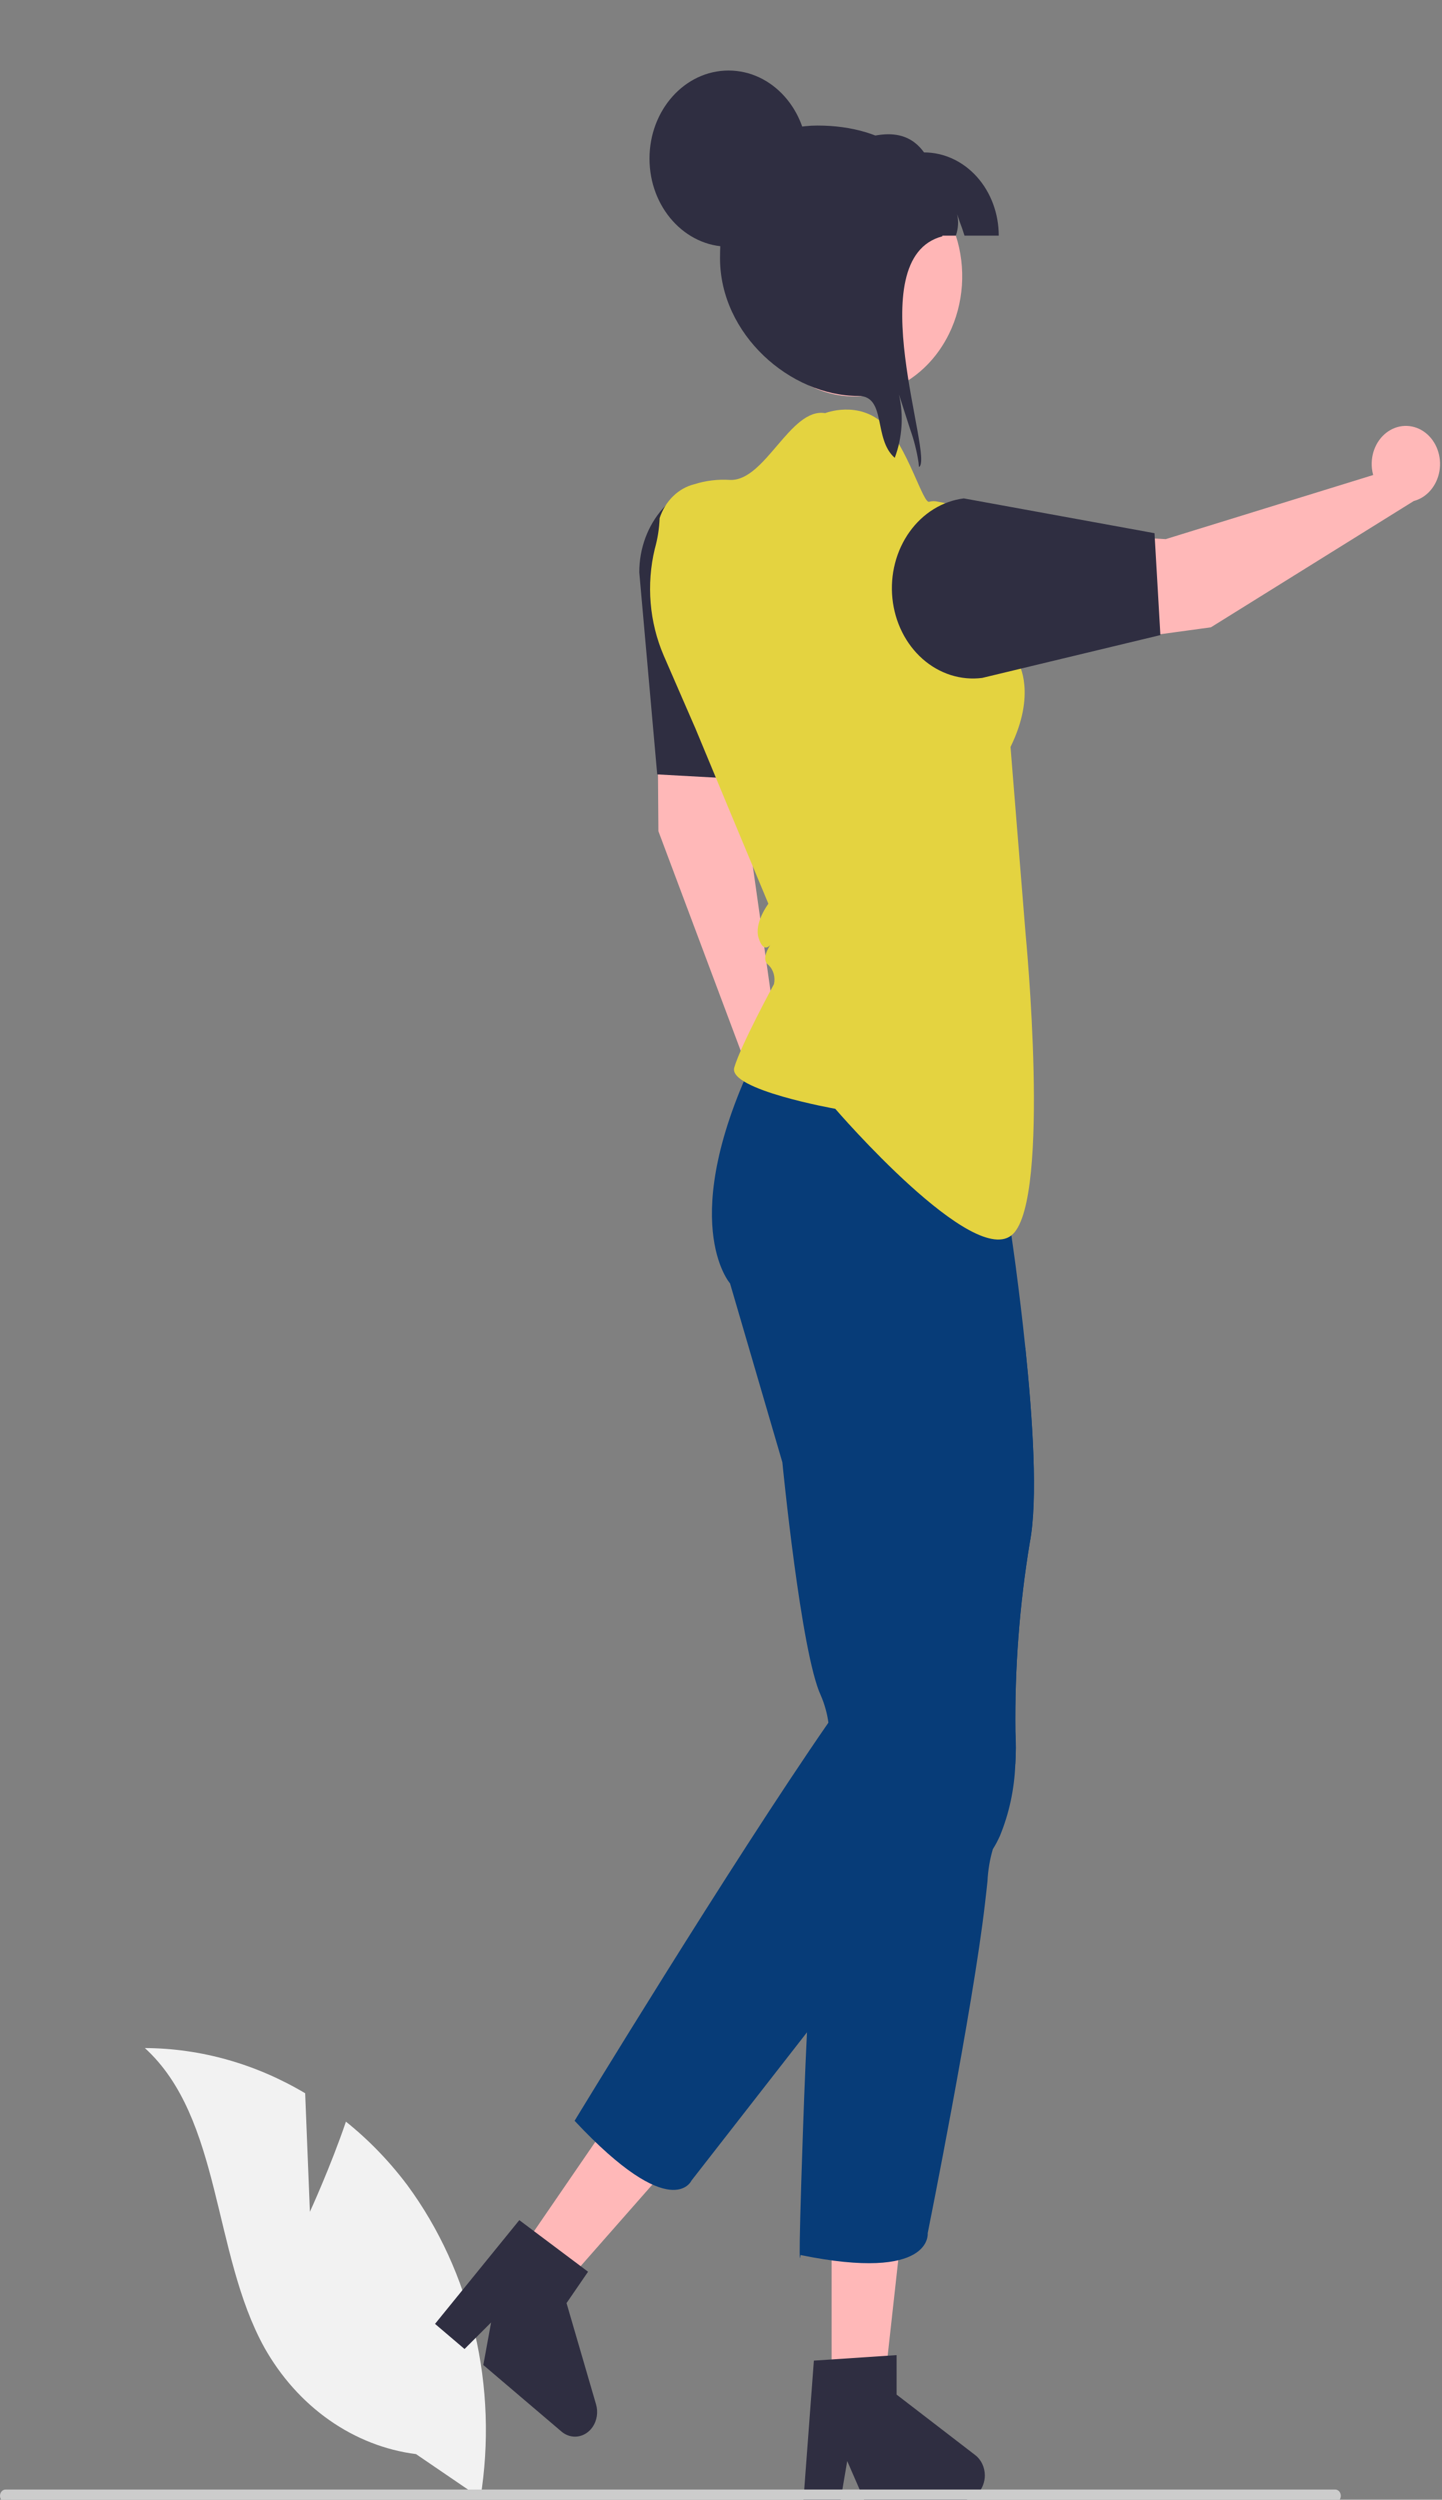 <svg width="273" height="473" viewBox="0 0 273 473" fill="none" xmlns="http://www.w3.org/2000/svg">
<rect x="0" y="0" width="273" height="473" fill="#808080" stroke="none"/>
<g clip-path="url(#clip0_468_605)">
<path d="M58.669 418.523L57.773 396.089C48.433 390.529 38.015 387.592 27.424 387.534C42 400.804 40.178 426.385 50.061 444.23C53.181 449.77 57.381 454.457 62.35 457.943C67.318 461.429 72.927 463.626 78.761 464.37L90.959 472.687C92.633 462.296 92.264 451.625 89.877 441.409C87.491 431.192 83.144 421.674 77.136 413.508C73.725 408.964 69.813 404.917 65.493 401.462C62.572 410.04 58.669 418.523 58.669 418.523Z" fill="#F2F2F2"/>
<path d="M148.026 194.42C147.638 194.422 147.25 194.462 146.868 194.542L140.508 149.71L146.879 106.551C147.28 103.836 146.741 101.053 145.372 98.763C144.002 96.473 141.904 94.846 139.5 94.211C137.096 93.576 134.565 93.98 132.418 95.341C130.27 96.702 128.667 98.919 127.93 101.546V101.546C125.541 110.056 124.359 118.929 124.427 127.845L124.649 157.279L141.603 202.482C141.751 203.861 142.254 205.163 143.051 206.231C143.848 207.3 144.905 208.089 146.096 208.503C147.286 208.918 148.559 208.941 149.76 208.569C150.962 208.198 152.042 207.447 152.869 206.408C153.697 205.369 154.237 204.086 154.426 202.713C154.614 201.341 154.442 199.936 153.93 198.67C153.418 197.403 152.589 196.328 151.542 195.574C150.494 194.82 149.274 194.419 148.026 194.42L148.026 194.42Z" fill="#FFB8B8"/>
<path d="M121.027 108.294C121.026 106.048 121.422 103.823 122.193 101.748C122.963 99.672 124.094 97.786 125.52 96.197C126.945 94.608 128.638 93.348 130.502 92.488C132.365 91.628 134.362 91.185 136.379 91.185C138.396 91.185 140.394 91.628 142.257 92.488C144.12 93.348 145.813 94.608 147.239 96.197C148.665 97.786 149.795 99.672 150.566 101.748C151.337 103.823 151.733 106.048 151.731 108.294L141.752 147.491L124.424 146.532L121.027 108.294Z" fill="#2F2E41"/>
<path d="M157.44 452.125L167.348 452.124L172.061 409.567L157.438 409.568L157.44 452.125Z" fill="#FFB8B8"/>
<path d="M184.635 464.561L169.746 453.111V445.641L168.057 445.751L157.443 446.461L154.084 446.681L152.171 472.221L152.108 473.071H159.14L159.283 472.221L160.397 465.681L163.244 472.221L163.612 473.071H182.255C183.365 473.068 184.429 472.577 185.215 471.704C186.001 470.831 186.444 469.647 186.449 468.411C186.449 467.653 186.285 466.907 185.969 466.237C185.652 465.566 185.195 464.991 184.635 464.561V464.561Z" fill="#2F2E41"/>
<path d="M98.017 426.692L105.89 433.391L132.84 402.764L121.221 392.877L98.017 426.692Z" fill="#FFB8B8"/>
<path d="M112.844 454.961L107.257 435.797L111.33 429.861L109.929 428.807L101.108 422.194L98.319 420.098L82.873 439.098L82.36 439.731L87.947 444.485L88.524 443.907L92.975 439.463L91.671 446.585L91.5 447.509L106.313 460.114C107.197 460.863 108.31 461.192 109.41 461.029C110.511 460.867 111.509 460.226 112.186 459.247C112.6 458.645 112.876 457.941 112.99 457.194C113.105 456.448 113.055 455.681 112.844 454.961V454.961Z" fill="#2F2E41"/>
<path d="M138.212 242.85L148.117 276.7C148.117 276.7 151.637 312.82 155.4 320.82C156.103 322.446 156.587 324.177 156.837 325.96C156.944 326.56 157.025 327.19 157.097 327.82C157.241 329.07 157.34 330.36 157.402 331.66C157.591 337.183 157.377 342.715 156.765 348.2C154.987 349.92 153.685 365.43 152.778 384.56C152.679 386.55 152.586 388.573 152.499 390.63C152.32 394.78 152.158 399.04 152.014 403.32C150.982 433.06 151.556 426.7 151.556 426.7C176.665 431.83 175.632 422.58 175.632 422.58C175.632 422.58 184.253 379.69 186.481 360.15C186.75 357.87 186.912 356.41 186.948 355.99C187.046 353.923 187.387 351.879 187.962 349.91C188.449 349.137 188.885 348.324 189.264 347.48C189.266 347.48 189.267 347.48 189.268 347.479C189.269 347.479 189.27 347.478 189.271 347.477C189.272 347.476 189.272 347.475 189.273 347.474C189.273 347.472 189.273 347.471 189.273 347.47C191.05 343.175 192.05 338.534 192.219 333.81C192.346 331.763 192.352 329.708 192.237 327.66C192.095 315.673 193.007 303.699 194.958 291.91C196.53 283.86 195.506 268.3 194.114 254.97C193.548 249.47 192.91 244.35 192.381 240.3C192.354 240.13 192.336 239.96 192.318 239.79C191.635 234.7 191.132 231.42 191.132 231.42C191.132 231.42 193.422 222.68 191.725 219.45C190.944 218 191.052 214.58 191.384 211.2C191.797 207.08 192.569 203.24 192.569 203.24L145.935 194.09C144.956 195.9 144.085 197.65 143.232 199.34C127.812 231.07 138.212 242.85 138.212 242.85Z" fill="#073C78"/>
<path d="M124.883 98.047C125.402 96.454 126.272 95.031 127.414 93.911C128.556 92.791 129.933 92.008 131.418 91.636C133.619 90.939 135.91 90.66 138.194 90.811C144.881 91.104 149.594 77.094 156.216 78.174C156.216 78.174 162.448 75.698 167.324 80.236C171.754 84.359 174.808 95.572 175.944 94.934C176.482 94.799 177.041 94.8 177.578 94.935C182.156 95.652 186.322 98.267 189.242 102.257C192.163 106.247 193.623 111.318 193.33 116.455L192.848 125.55C192.848 125.55 196.254 131.26 191.311 141.342L194.181 176.905C194.181 176.905 198.962 226.449 191.778 233.5C184.595 240.551 158.134 209.809 158.134 209.809C158.134 209.809 137.805 206.201 139.009 202.016C140.212 197.831 146.526 186.224 146.526 186.224C146.672 185.576 146.655 184.896 146.475 184.259C146.295 183.622 145.96 183.053 145.507 182.616C143.971 181.523 145.692 179.049 145.822 178.822C145.674 178.987 144.507 180.348 143.619 177.482C142.73 174.617 145.47 171.009 145.47 171.009L137.731 152.454L131.64 137.796L130.9 136.105L125.771 124.313L125.652 124.039C122.945 117.753 122.346 110.597 123.963 103.863C124.498 101.978 124.807 100.022 124.883 98.047Z" fill="#E4D340"/>
<path d="M108.783 401.3C127.202 420.98 130.911 412.61 130.911 412.61C130.911 412.61 140.87 399.84 152.778 384.56C157.052 379.08 161.569 373.28 165.97 367.63C172.049 359.82 177.895 352.3 182.547 346.32C187.693 339.69 191.357 334.95 192.219 333.81C192.346 331.763 192.352 329.708 192.237 327.66C192.095 315.673 193.007 303.699 194.958 291.91C196.529 283.86 195.506 268.3 194.114 254.97C192.03 259.8 189.624 265.53 187.63 270.82C185.403 276.71 183.67 282.04 183.4 284.94C182.547 293.87 171.007 308.63 171.007 308.63L170.873 308.66C168.978 309.22 163.635 316.14 156.837 325.96C138.265 352.78 108.783 401.3 108.783 401.3Z" fill="#073C78"/>
<path d="M259.729 88.615C259.775 89.045 259.856 89.47 259.97 89.883L220.694 102.016L181.463 99.874C178.995 99.739 176.573 100.651 174.686 102.427C172.798 104.202 171.585 106.709 171.292 109.441C170.999 112.172 171.647 114.927 173.105 117.148C174.564 119.368 176.724 120.891 179.151 121.407V121.407C187.016 123.082 195.067 123.381 203.014 122.293L229.25 118.701L267.653 94.805C268.867 94.485 269.971 93.78 270.833 92.777C271.696 91.774 272.28 90.514 272.514 89.15C272.749 87.786 272.625 86.376 272.157 85.089C271.688 83.802 270.896 82.692 269.875 81.895C268.854 81.097 267.648 80.645 266.402 80.593C265.155 80.541 263.922 80.891 262.85 81.601C261.778 82.311 260.914 83.351 260.36 84.595C259.806 85.84 259.587 87.236 259.729 88.615L259.729 88.615Z" fill="#FFB8B8"/>
<path d="M185.956 128.276C183.953 128.533 181.923 128.347 179.984 127.73C178.045 127.112 176.235 126.076 174.655 124.679C173.076 123.283 171.76 121.553 170.781 119.59C169.802 117.626 169.18 115.467 168.951 113.236C168.722 111.005 168.89 108.746 169.445 106.587C170 104.428 170.932 102.412 172.187 100.654C173.442 98.896 174.995 97.431 176.759 96.342C178.523 95.253 180.462 94.562 182.466 94.307L218.572 100.891L219.686 120.172L185.956 128.276Z" fill="#2F2E41"/>
<path d="M179.664 63.184C177.436 67.72 173.888 71.276 169.602 73.267C165.317 75.257 160.551 75.563 156.088 74.135C151.626 72.706 147.734 69.627 145.053 65.406C142.371 61.185 141.061 56.072 141.338 50.911C141.614 45.75 143.461 40.847 146.573 37.011C149.686 33.175 153.88 30.633 158.463 29.805C163.046 28.977 167.746 29.912 171.788 32.455C175.831 34.999 178.975 38.999 180.703 43.798C180.796 44.059 180.88 44.319 180.964 44.59C181.941 47.615 182.33 50.837 182.106 54.042C181.882 57.248 181.05 60.363 179.664 63.184Z" fill="#FFB6B6"/>
<path d="M182.602 44.59C181.722 41.851 182.106 43.278 181.217 40.548C181.503 41.893 181.415 43.303 180.965 44.59H156.634V28.84C163.762 25.694 170.731 23.017 174.94 28.84C178.692 28.84 182.289 30.5 184.942 33.453C187.594 36.407 189.084 40.413 189.084 44.59H182.602Z" fill="#2F2E41"/>
<path d="M173.977 88.371C173.958 88.08 173.93 87.778 173.893 87.486C173.566 85.346 173.036 83.251 172.312 81.236C171.61 79.038 170.899 76.83 170.188 74.632C171.104 78.622 170.825 82.835 169.393 86.632C165.287 83.069 167.878 74.924 162.508 74.924C149.599 74.924 136.316 63.267 136.316 48.882C136.316 34.507 141.854 23.757 154.763 23.757C167.681 23.757 178.158 30.34 178.411 44.715C162.508 48.882 176.98 86.913 173.977 88.371Z" fill="#2F2E41"/>
<path d="M137.929 46.679C146.195 46.679 152.896 39.217 152.896 30.012C152.896 20.807 146.195 13.345 137.929 13.345C129.663 13.345 122.962 20.807 122.962 30.012C122.962 39.217 129.663 46.679 137.929 46.679Z" fill="#2F2E41"/>
<path d="M4.73224e-06 472.261C-0 472.418 0.027 472.573 0.08 472.717C0.134 472.862 0.213 472.993 0.312 473.104C0.411 473.215 0.529 473.302 0.659 473.362C0.789 473.421 0.928 473.452 1.069 473.451H252.777C253.06 473.451 253.332 473.326 253.532 473.103C253.733 472.88 253.845 472.577 253.845 472.261C253.845 471.946 253.733 471.643 253.532 471.42C253.332 471.197 253.06 471.071 252.777 471.071H1.069C0.928 471.071 0.789 471.101 0.659 471.161C0.529 471.221 0.411 471.308 0.312 471.419C0.213 471.529 0.134 471.661 0.08 471.805C0.027 471.95 -0 472.105 4.73224e-06 472.261Z" fill="#CCCCCC"/>
</g>
<defs>
<clipPath id="clip0_468_605">
<rect width="273" height="473" fill="white"/>
</clipPath>
</defs>
</svg>
